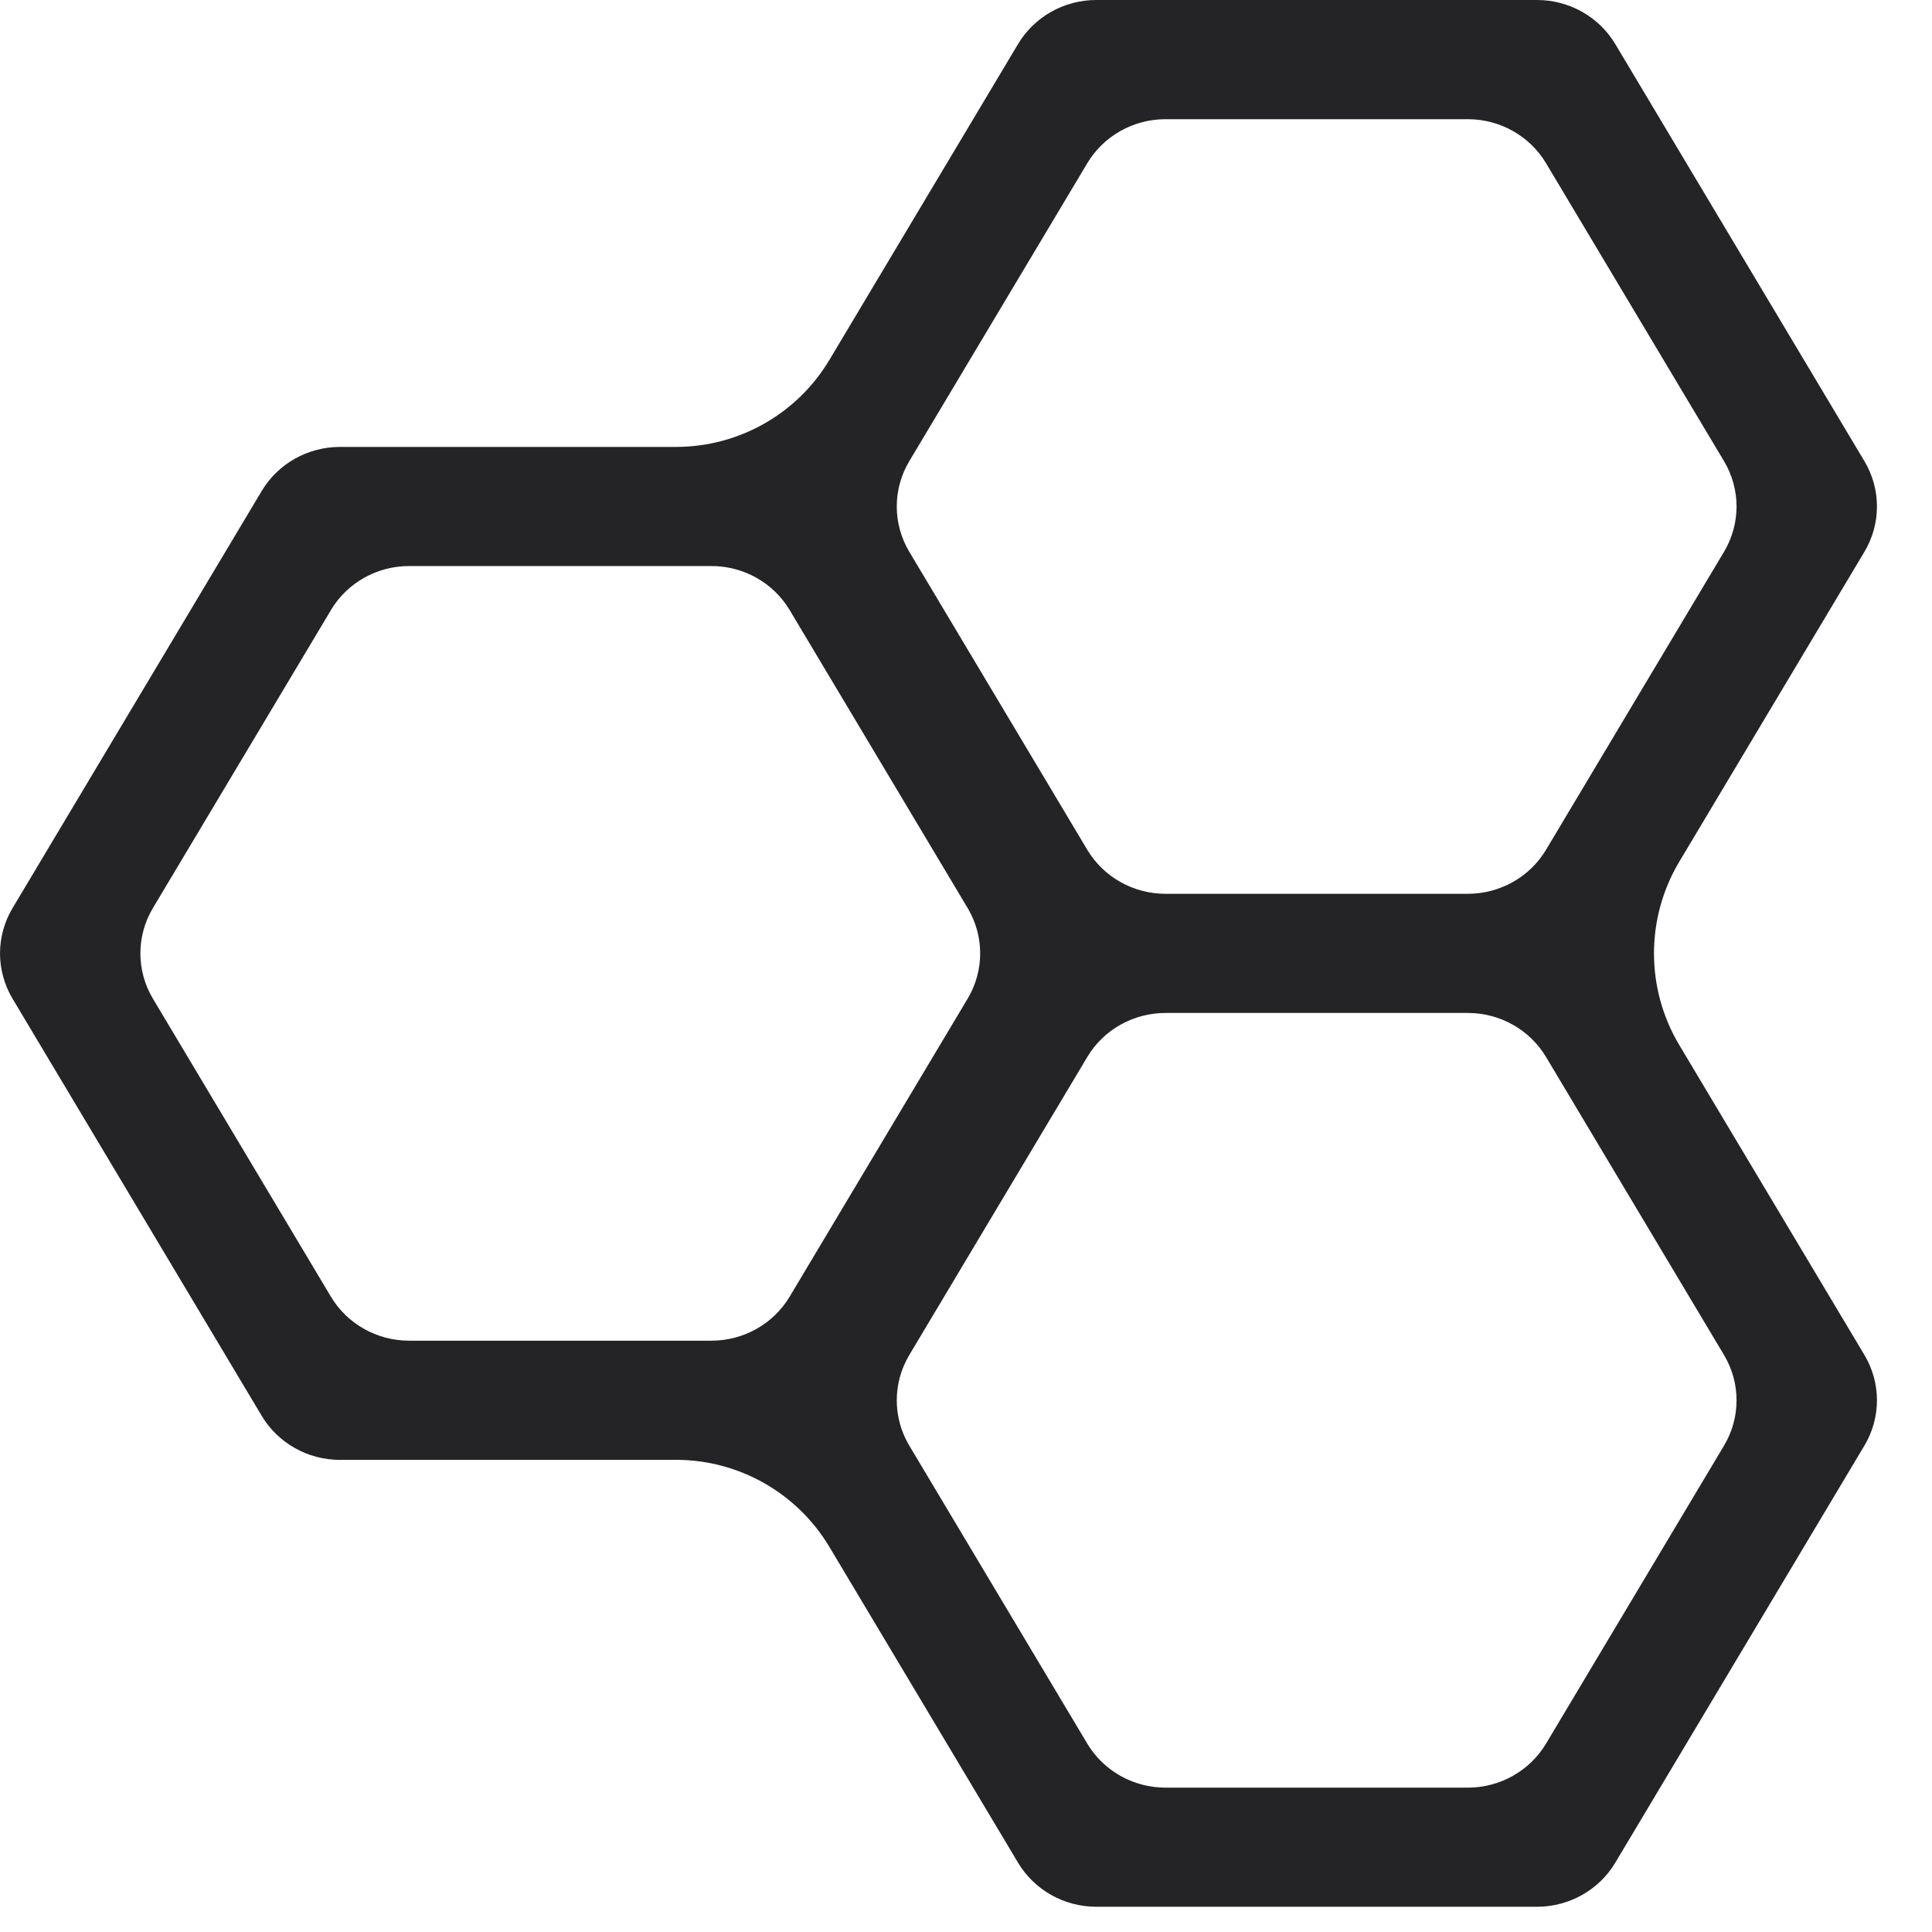 <?xml version="1.0" encoding="UTF-8" standalone="no"?>
<svg
   xmlns:dc="http://purl.org/dc/elements/1.1/"
   xmlns:cc="http://creativecommons.org/ns#"
   xmlns:rdf="http://www.w3.org/1999/02/22-rdf-syntax-ns#"
   xmlns:svg="http://www.w3.org/2000/svg"
   xmlns="http://www.w3.org/2000/svg"
   xmlns:sodipodi="http://sodipodi.sourceforge.net/DTD/sodipodi-0.dtd"
   xmlns:inkscape="http://www.inkscape.org/namespaces/inkscape"
   width="46"
   height="46"
   viewBox="0 0 46 46"
   id="svg2"
   version="1.1"
   inkscape:version="0.91 r13725"
   sodipodi:docname="carbon-logo.30bb3994.svg"
   style="fill:none">
  <defs
     id="defs10" />
  <sodipodi:namedview
     pagecolor="#ffffff"
     bordercolor="#666666"
     borderopacity="1"
     objecttolerance="10"
     gridtolerance="10"
     guidetolerance="10"
     inkscape:pageopacity="0"
     inkscape:pageshadow="2"
     inkscape:window-width="1371"
     inkscape:window-height="696"
     id="namedview8"
     showgrid="false"
     inkscape:zoom="2.0416667"
     inkscape:cx="72"
     inkscape:cy="23"
     inkscape:window-x="86"
     inkscape:window-y="56"
     inkscape:window-maximized="0"
     inkscape:current-layer="svg2" />
  <path
     d="m 16.095,34.759 -8.001,0 c -0.766,0 -1.474,-0.399 -1.863,-1.049 l -5.932,-9.931 c -0.398,-0.666 -0.398,-1.492 0,-2.158 l 5.932,-9.931 c 0.388,-0.65 1.097,-1.049 1.863,-1.049 l 8.001,0 c 1.498,0 2.886,-0.787 3.654,-2.074 L 24.239,1.049 C 24.628,0.399 25.336,0 26.102,0 l 10.494,0 c 0.766,0 1.474,0.399 1.863,1.049 l 5.932,9.931 c 0.398,0.666 0.398,1.492 0,2.158 l -4.408,7.379 c -0.803,1.344 -0.803,3.021 0,4.365 l 4.408,7.379 c 0.398,0.666 0.398,1.492 0,2.158 l -5.932,9.931 c -0.388,0.65 -1.097,1.049 -1.863,1.049 l -10.494,0 c -0.766,0 -1.474,-0.399 -1.863,-1.049 l -4.491,-7.518 c -0.768,-1.286 -2.156,-2.074 -3.654,-2.074 z M 7.879,14.527 3.641,21.62 c -0.398,0.666 -0.398,1.492 0,2.158 l 4.237,7.094 c 0.388,0.65 1.097,1.049 1.863,1.049 l 7.198,0 c 0.766,0 1.474,-0.399 1.863,-1.049 l 4.237,-7.094 c 0.398,-0.666 0.398,-1.492 0,-2.158 l -4.237,-7.094 c -0.388,-0.65 -1.097,-1.049 -1.863,-1.049 l -7.198,0 c -0.766,0 -1.474,0.399 -1.863,1.049 z M 25.887,3.887 21.65,10.98 c -0.398,0.666 -0.398,1.492 0,2.158 l 4.237,7.094 c 0.388,0.65 1.097,1.049 1.863,1.049 l 7.198,0 c 0.766,0 1.474,-0.399 1.863,-1.049 l 4.237,-7.094 c 0.398,-0.666 0.398,-1.492 0,-2.158 L 36.811,3.887 c -0.388,-0.65 -1.097,-1.049 -1.863,-1.049 l -7.198,0 c -0.766,0 -1.474,0.399 -1.863,1.049 z m 0,21.281 -4.237,7.094 c -0.398,0.666 -0.398,1.492 0,2.158 l 4.237,7.094 c 0.388,0.65 1.097,1.049 1.863,1.049 l 7.198,0 c 0.766,0 1.474,-0.399 1.863,-1.049 l 4.237,-7.094 c 0.398,-0.666 0.398,-1.492 0,-2.158 L 36.811,25.167 c -0.388,-0.65 -1.097,-1.049 -1.863,-1.049 l -7.198,0 c -0.766,0 -1.474,0.399 -1.863,1.049 z"
     id="path6"
     inkscape:connector-curvature="0"
     style="fill:#242426" />
</svg>
